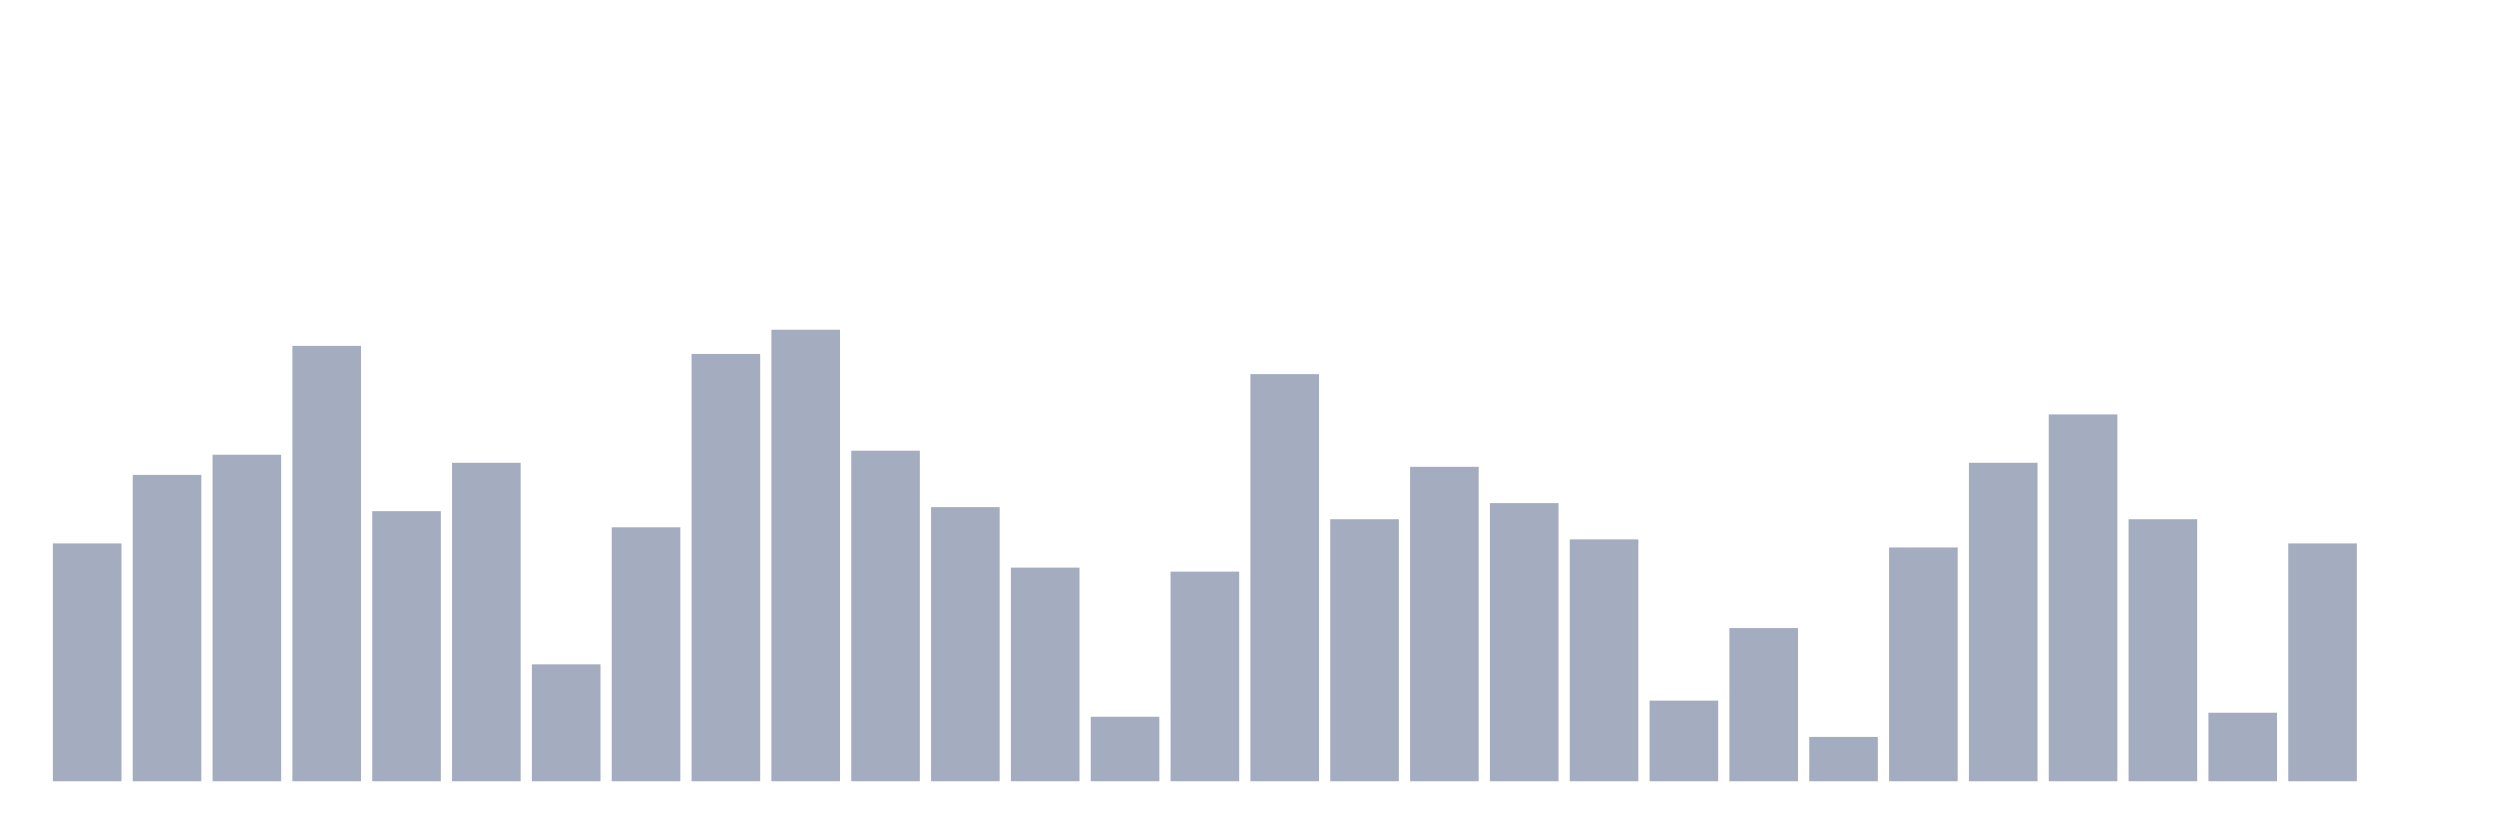 <svg xmlns="http://www.w3.org/2000/svg" viewBox="0 0 480 160"><g transform="translate(10,10)"><rect class="bar" x="0.153" width="13.175" y="94.334" height="45.666" fill="rgb(164,173,192)"></rect><rect class="bar" x="15.482" width="13.175" y="81.176" height="58.824" fill="rgb(164,173,192)"></rect><rect class="bar" x="30.81" width="13.175" y="77.307" height="62.693" fill="rgb(164,173,192)"></rect><rect class="bar" x="46.138" width="13.175" y="56.409" height="83.591" fill="rgb(164,173,192)"></rect><rect class="bar" x="61.466" width="13.175" y="88.142" height="51.858" fill="rgb(164,173,192)"></rect><rect class="bar" x="76.794" width="13.175" y="78.854" height="61.146" fill="rgb(164,173,192)"></rect><rect class="bar" x="92.123" width="13.175" y="117.554" height="22.446" fill="rgb(164,173,192)"></rect><rect class="bar" x="107.451" width="13.175" y="91.238" height="48.762" fill="rgb(164,173,192)"></rect><rect class="bar" x="122.779" width="13.175" y="57.957" height="82.043" fill="rgb(164,173,192)"></rect><rect class="bar" x="138.107" width="13.175" y="53.313" height="86.687" fill="rgb(164,173,192)"></rect><rect class="bar" x="153.436" width="13.175" y="76.533" height="63.467" fill="rgb(164,173,192)"></rect><rect class="bar" x="168.764" width="13.175" y="87.368" height="52.632" fill="rgb(164,173,192)"></rect><rect class="bar" x="184.092" width="13.175" y="98.978" height="41.022" fill="rgb(164,173,192)"></rect><rect class="bar" x="199.42" width="13.175" y="127.616" height="12.384" fill="rgb(164,173,192)"></rect><rect class="bar" x="214.748" width="13.175" y="99.752" height="40.248" fill="rgb(164,173,192)"></rect><rect class="bar" x="230.077" width="13.175" y="61.827" height="78.173" fill="rgb(164,173,192)"></rect><rect class="bar" x="245.405" width="13.175" y="89.69" height="50.31" fill="rgb(164,173,192)"></rect><rect class="bar" x="260.733" width="13.175" y="79.628" height="60.372" fill="rgb(164,173,192)"></rect><rect class="bar" x="276.061" width="13.175" y="86.594" height="53.406" fill="rgb(164,173,192)"></rect><rect class="bar" x="291.39" width="13.175" y="93.56" height="46.44" fill="rgb(164,173,192)"></rect><rect class="bar" x="306.718" width="13.175" y="124.52" height="15.48" fill="rgb(164,173,192)"></rect><rect class="bar" x="322.046" width="13.175" y="110.588" height="29.412" fill="rgb(164,173,192)"></rect><rect class="bar" x="337.374" width="13.175" y="131.486" height="8.514" fill="rgb(164,173,192)"></rect><rect class="bar" x="352.702" width="13.175" y="95.108" height="44.892" fill="rgb(164,173,192)"></rect><rect class="bar" x="368.031" width="13.175" y="78.854" height="61.146" fill="rgb(164,173,192)"></rect><rect class="bar" x="383.359" width="13.175" y="69.567" height="70.433" fill="rgb(164,173,192)"></rect><rect class="bar" x="398.687" width="13.175" y="89.69" height="50.31" fill="rgb(164,173,192)"></rect><rect class="bar" x="414.015" width="13.175" y="126.842" height="13.158" fill="rgb(164,173,192)"></rect><rect class="bar" x="429.344" width="13.175" y="94.334" height="45.666" fill="rgb(164,173,192)"></rect><rect class="bar" x="444.672" width="13.175" y="140" height="0" fill="rgb(164,173,192)"></rect></g></svg>